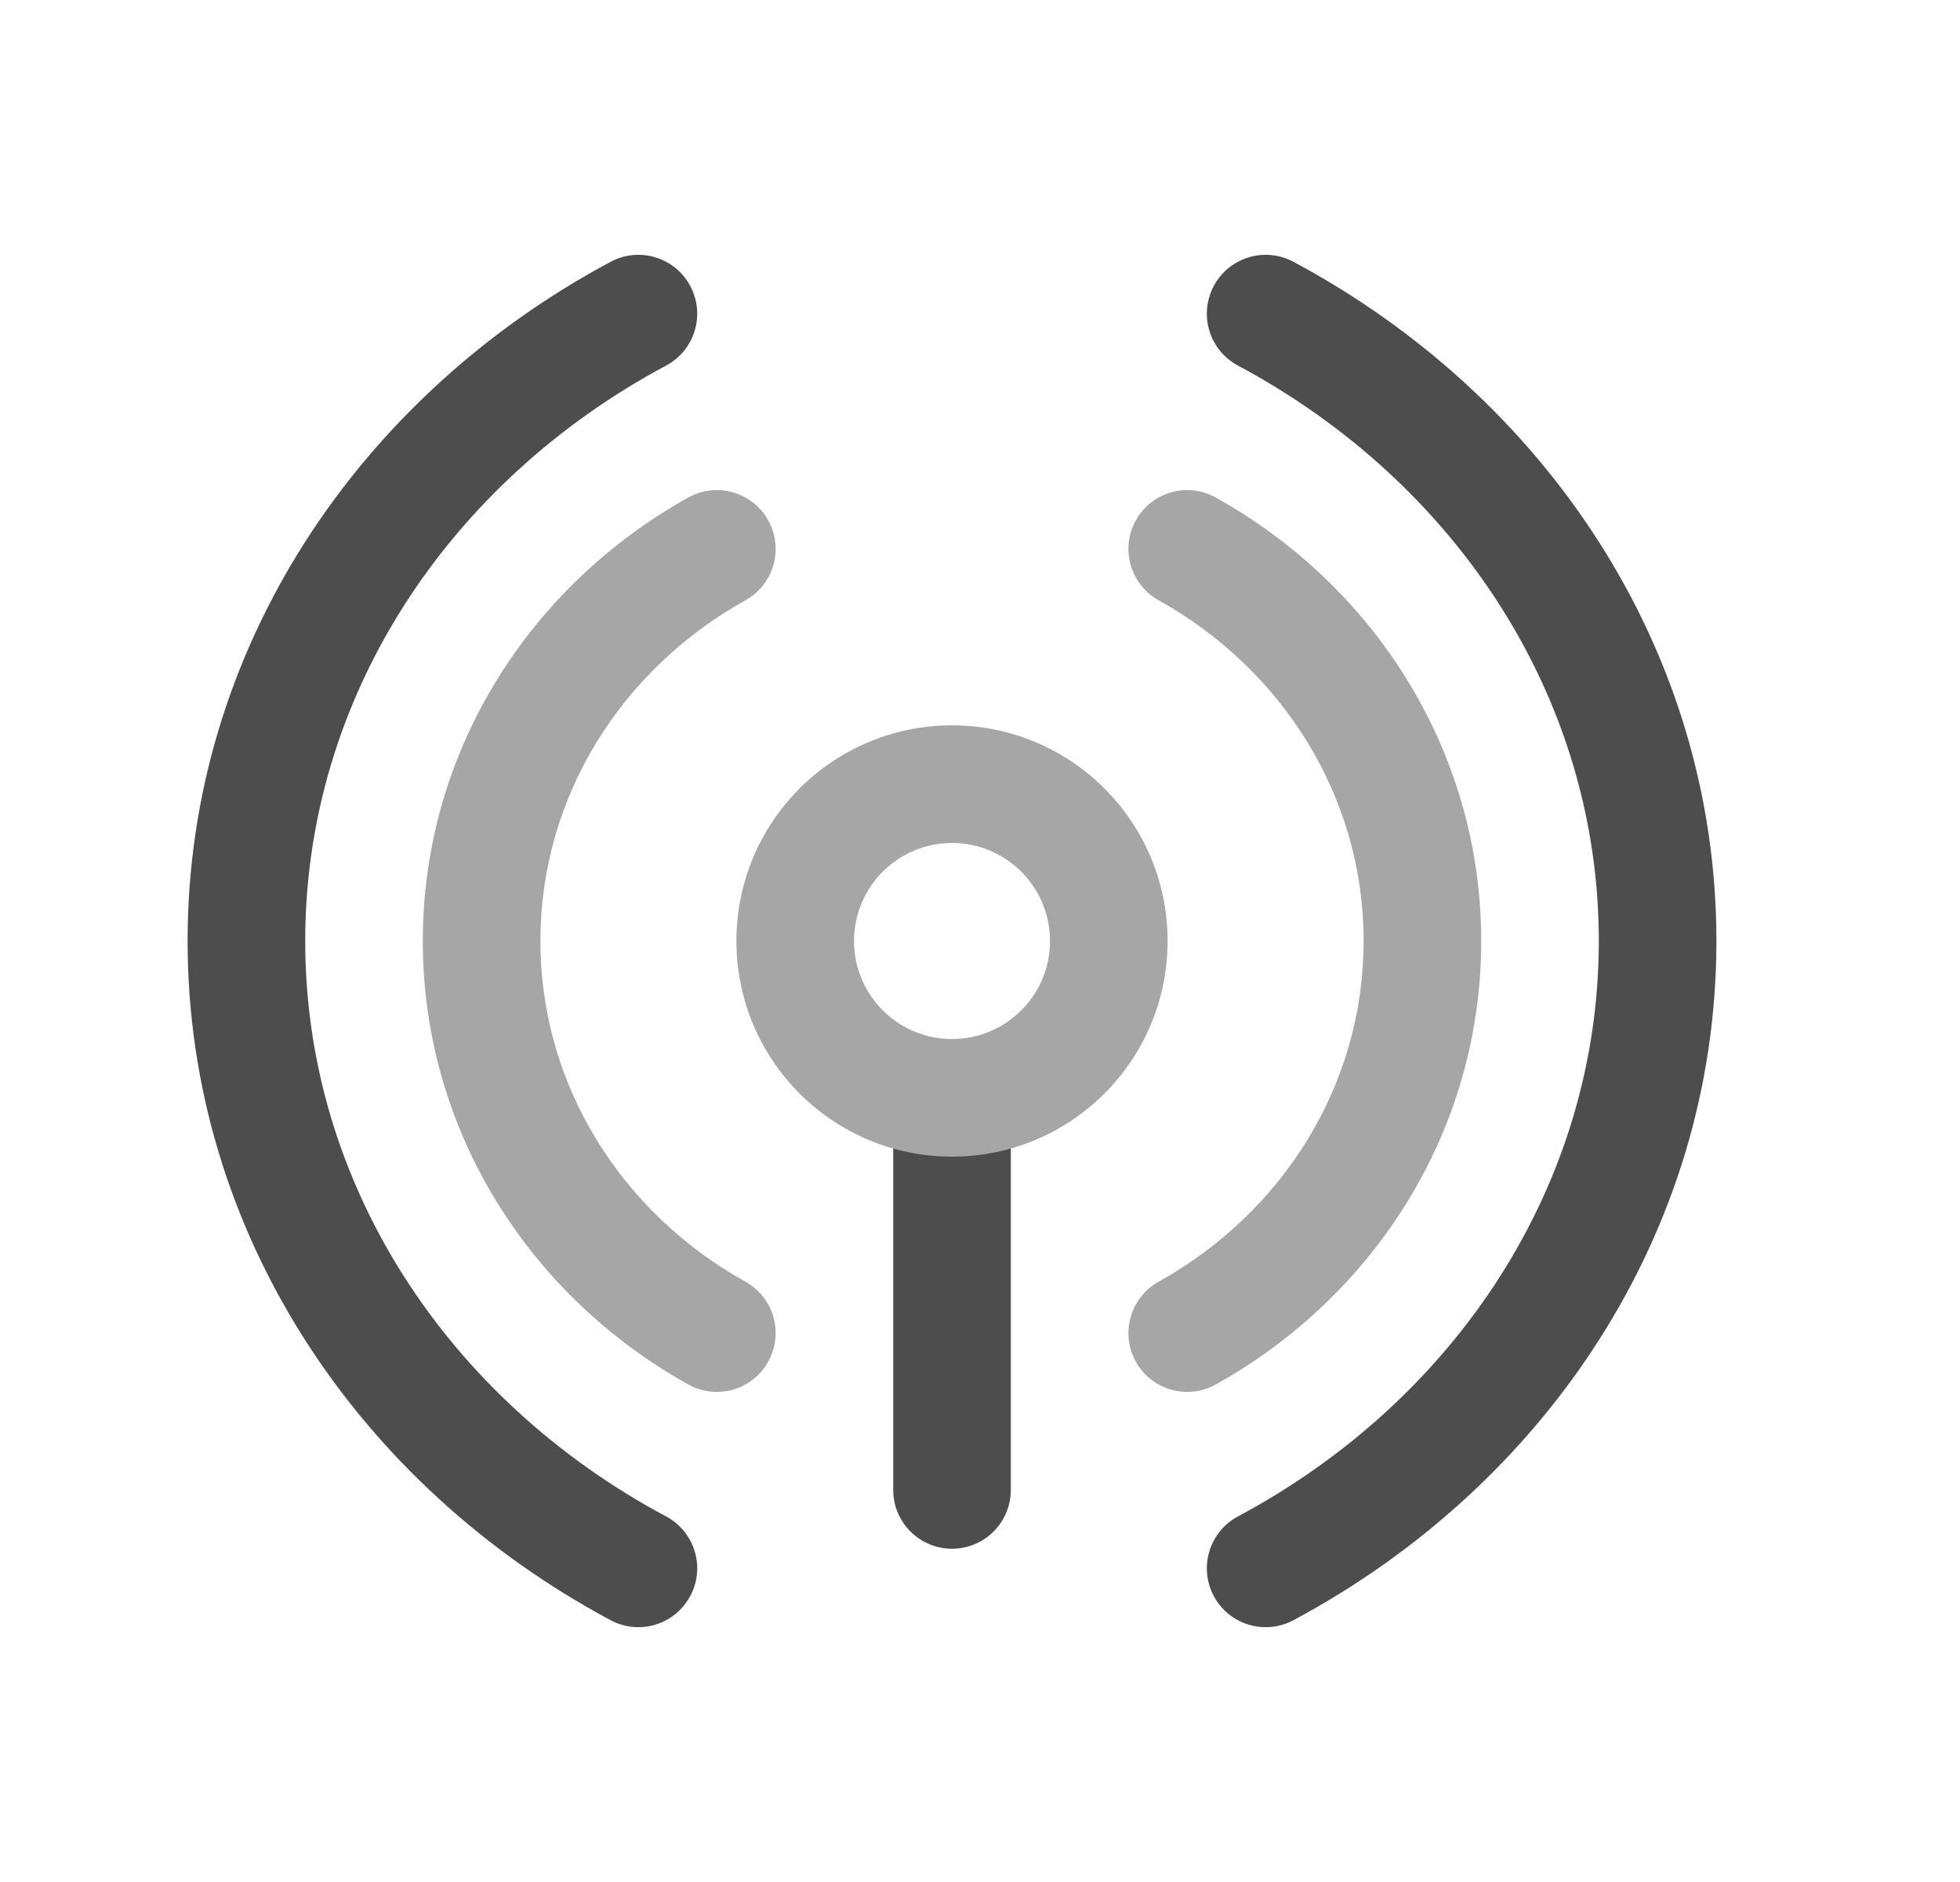<svg width="25" height="24" viewBox="0 0 25 24" fill="none" xmlns="http://www.w3.org/2000/svg">
  <path fill-rule="evenodd" clip-rule="evenodd" d="M12.143 13.25C12.557 13.25 12.893 13.586 12.893 14V19C12.893 19.414 12.557 19.75 12.143 19.75C11.729 19.75 11.393 19.414 11.393 19V14C11.393 13.586 11.729 13.25 12.143 13.25Z" fill="#4D4D4D"/>
  <path fill-rule="evenodd" clip-rule="evenodd" d="M12.143 10.75C11.453 10.75 10.893 11.31 10.893 12C10.893 12.69 11.453 13.25 12.143 13.25C12.833 13.25 13.393 12.69 13.393 12C13.393 11.31 12.833 10.75 12.143 10.75ZM9.393 12C9.393 10.481 10.624 9.25 12.143 9.25C13.662 9.25 14.893 10.481 14.893 12C14.893 13.519 13.662 14.75 12.143 14.75C10.624 14.75 9.393 13.519 9.393 12Z" fill="#A6A6A6"/>
  <path fill-rule="evenodd" clip-rule="evenodd" d="M14.488 6.635C14.689 6.273 15.146 6.143 15.508 6.345C17.52 7.465 18.893 9.57 18.893 12C18.893 14.43 17.52 16.535 15.508 17.655C15.146 17.857 14.689 17.727 14.488 17.365C14.286 17.003 14.417 16.546 14.778 16.345C16.353 15.469 17.393 13.844 17.393 12C17.393 10.156 16.353 8.531 14.778 7.655C14.417 7.454 14.286 6.997 14.488 6.635Z" fill="#A6A6A6"/>
  <path fill-rule="evenodd" clip-rule="evenodd" d="M9.798 6.635C9.597 6.273 9.14 6.143 8.778 6.345C6.766 7.465 5.393 9.57 5.393 12C5.393 14.43 6.766 16.535 8.778 17.655C9.14 17.857 9.597 17.727 9.798 17.365C10 17.003 9.87 16.546 9.508 16.345C7.933 15.469 6.893 13.844 6.893 12C6.893 10.156 7.933 8.531 9.508 7.655C9.87 7.454 10 6.997 9.798 6.635Z" fill="#A6A6A6"/>
  <path fill-rule="evenodd" clip-rule="evenodd" d="M15.482 3.647C15.677 3.281 16.131 3.143 16.497 3.338C19.7 5.05 21.893 8.273 21.893 12C21.893 15.727 19.7 18.95 16.497 20.662C16.131 20.857 15.677 20.719 15.482 20.353C15.287 19.988 15.425 19.534 15.79 19.338C18.564 17.856 20.393 15.11 20.393 12C20.393 8.89 18.564 6.144 15.79 4.662C15.425 4.466 15.287 4.012 15.482 3.647Z" fill="#4D4D4D"/>
  <path fill-rule="evenodd" clip-rule="evenodd" d="M8.804 3.647C8.609 3.281 8.155 3.143 7.79 3.338C4.586 5.05 2.393 8.273 2.393 12C2.393 15.727 4.586 18.95 7.79 20.662C8.155 20.857 8.609 20.719 8.804 20.353C9 19.988 8.862 19.534 8.496 19.338C5.722 17.856 3.893 15.11 3.893 12C3.893 8.89 5.722 6.144 8.496 4.662C8.862 4.466 9 4.012 8.804 3.647Z" fill="#4D4D4D"/>
  </svg>
  